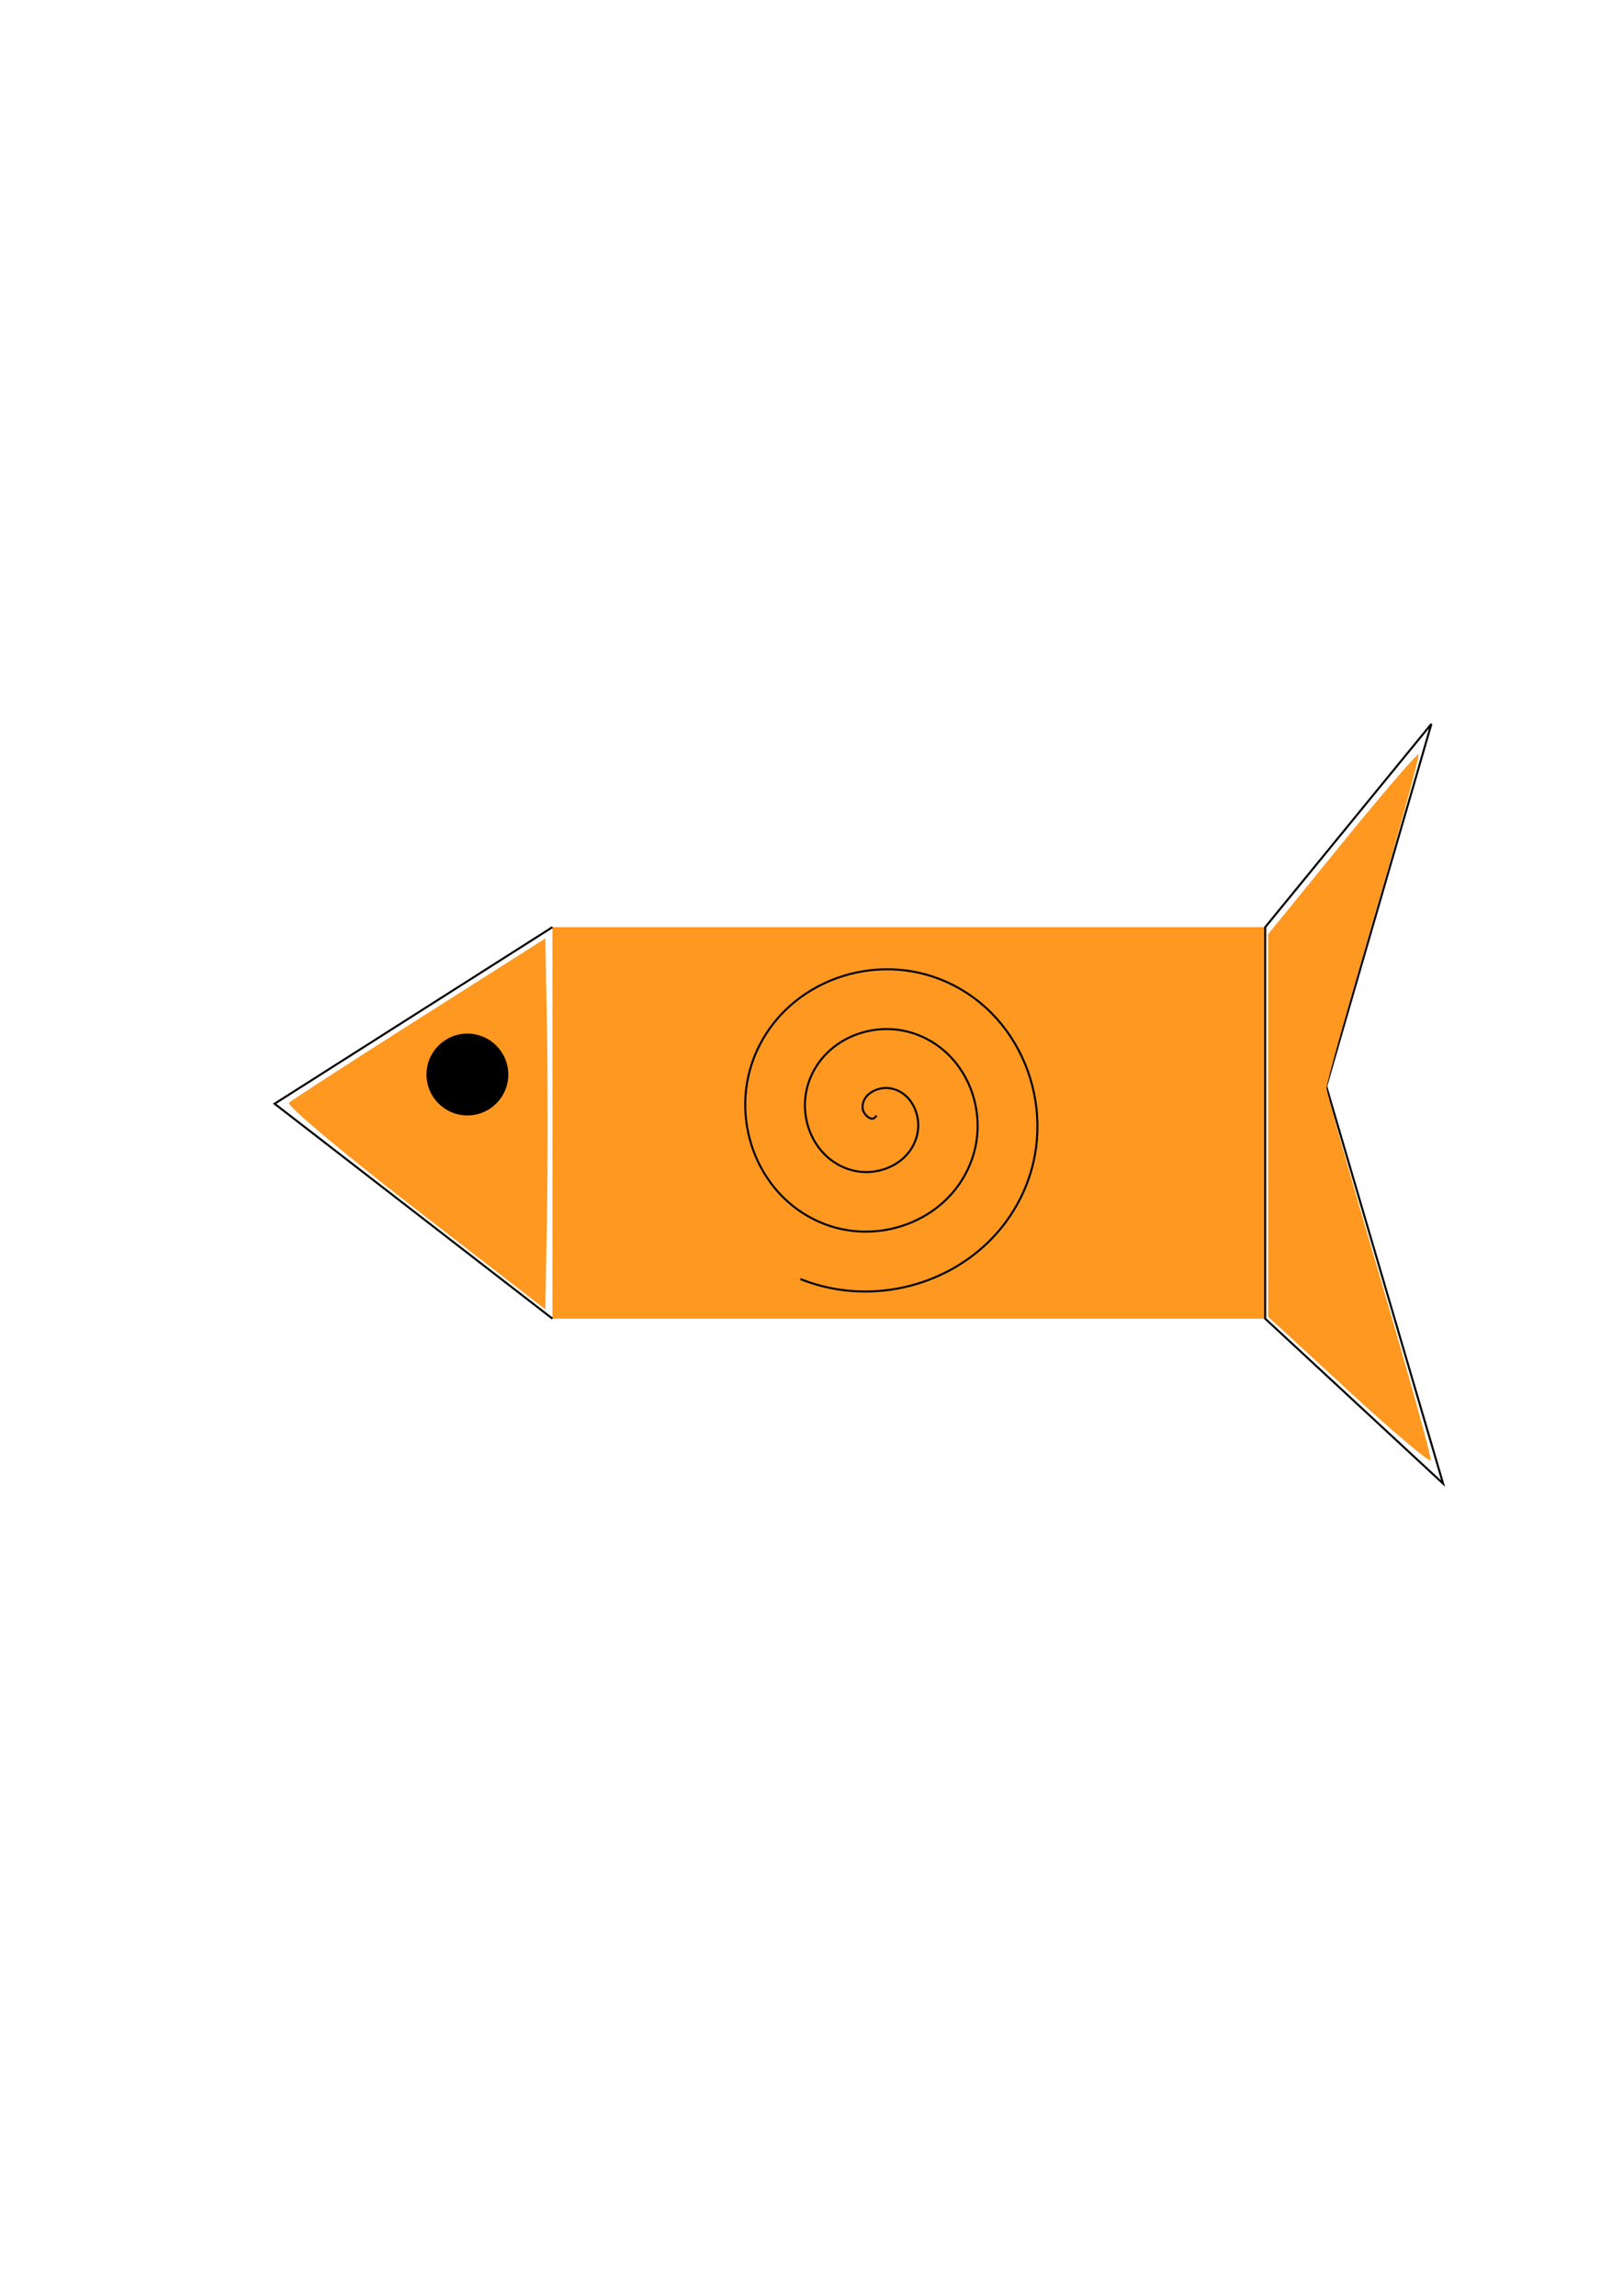 <?xml version="1.0" encoding="UTF-8" standalone="no"?>
<!-- Created with Inkscape (http://www.inkscape.org/) -->

<svg
   xmlns:dc="http://purl.org/dc/elements/1.1/"
   xmlns:cc="http://creativecommons.org/ns#"
   xmlns:rdf="http://www.w3.org/1999/02/22-rdf-syntax-ns#"
   xmlns:svg="http://www.w3.org/2000/svg"
   xmlns="http://www.w3.org/2000/svg"
   xmlns:sodipodi="http://sodipodi.sourceforge.net/DTD/sodipodi-0.dtd"
   xmlns:inkscape="http://www.inkscape.org/namespaces/inkscape"
   width="210mm"
   height="297mm"
   viewBox="0 0 210 297"
   version="1.1"
   id="svg8"
   inkscape:version="0.92.4 (5da689c313, 2019-01-14)"
   sodipodi:docname="dibujo.svg">
  <defs
     id="defs2" />
  <sodipodi:namedview
     id="base"
     pagecolor="#ffffff"
     bordercolor="#666666"
     borderopacity="1.0"
     inkscape:pageopacity="0.0"
     inkscape:pageshadow="2"
     inkscape:zoom="0.35"
     inkscape:cx="-64.285714"
     inkscape:cy="560"
     inkscape:document-units="mm"
     inkscape:current-layer="layer1"
     showgrid="false"
     inkscape:window-width="1366"
     inkscape:window-height="705"
     inkscape:window-x="-8"
     inkscape:window-y="-8"
     inkscape:window-maximized="1" />
  <g
     inkscape:label="Capa 1"
     inkscape:groupmode="layer"
     id="layer1">
    <rect
       id="rect3713"
       width="92.226"
       height="50.649"
       x="71.48"
       y="119.942"
       style="fill:#ff9820;fill-opacity:1;stroke-width:0.265" />
    <path
       style="fill:none;stroke:#000000;stroke-width:0.265px;stroke-linecap:butt;stroke-linejoin:miter;stroke-opacity:1"
       d="M 71.48,119.942 C 35.53,142.786 35.53,142.786 35.53,142.786 l 35.95,27.805"
       id="path4526"
       inkscape:connector-curvature="0" />
    <path
       style="fill:none;stroke:#000000;stroke-width:0.265px;stroke-linecap:butt;stroke-linejoin:miter;stroke-opacity:1"
       d="M 136.827,200.994 Z"
       id="path4528"
       inkscape:connector-curvature="0" />
    <path
       style="fill:none;stroke:#000000;stroke-width:0.265px;stroke-linecap:butt;stroke-linejoin:miter;stroke-opacity:1"
       d="m 163.706,119.942 21.502,-26.293 -13.607,46.869 15.119,51.405 -23.014,-21.332 z"
       id="path4532"
       inkscape:connector-curvature="0" />
    <path
       style="fill:#ff9820;fill-opacity:1;stroke-width:2.857"
       d="m 658.445,678.991 -39.269,-36.186 -0.017,-93.352 -0.017,-93.352 36.205,-44.49 c 19.913,-24.47 36.701,-43.995 37.306,-43.389 0.605,0.605 -9.258,36.645 -21.92,80.088 -12.661,43.443 -23.021,80.682 -23.021,82.754 0,2.071 11.637,43.294 25.859,91.605 14.223,48.311 25.473,88.889 25,90.173 -0.473,1.284 -18.53,-13.949 -40.128,-33.851 z"
       id="path4534"
       inkscape:connector-curvature="0"
       transform="scale(0.265)" />
    <path
       style="fill:#ff9820;fill-opacity:1;stroke-width:2.857"
       d="m 202.526,589.911 c -35.068,-27.115 -62.711,-50.316 -61.429,-51.557 1.282,-1.241 29.974,-19.804 63.759,-41.253 l 61.429,-38.997 0.786,44.313 c 0.432,24.372 0.432,65.121 0,90.553 l -0.786,46.24 z"
       id="path4536"
       inkscape:connector-curvature="0"
       transform="scale(0.265)" />
    <circle
       style="fill:#000000;fill-opacity:1;stroke-width:0.265"
       id="path4538"
       cx="60.476"
       cy="139.006"
       r="5.292" />
    <path
       sodipodi:type="spiral"
       style="fill:none;fill-rule:evenodd;stroke:#000000;stroke-width:0.265"
       id="path4540"
       sodipodi:cx="113.39286"
       sodipodi:cy="144.29762"
       sodipodi:expansion="1"
       sodipodi:revolution="3"
       sodipodi:radius="23.336779"
       sodipodi:argument="-16.84409"
       sodipodi:t0="0"
       d="m 113.393,144.298 c -0.493,1.061 -1.674,-0.141 -1.764,-0.819 -0.245,-1.838 1.833,-2.908 3.402,-2.709 2.806,0.357 4.241,3.424 3.654,5.985 -0.862,3.758 -5.032,5.603 -8.567,4.599 -4.712,-1.339 -6.977,-6.647 -5.544,-11.15 1.803,-5.667 8.264,-8.356 13.733,-6.489 6.624,2.261 9.738,9.882 7.434,16.316 -2.716,7.582 -11.501,11.123 -18.899,8.378 -8.541,-3.169 -12.509,-13.121 -9.323,-21.482 3.62,-9.5 14.741,-13.896 24.064,-10.268 10.459,4.07 15.284,16.362 11.213,26.647 -4.519,11.419 -17.982,16.673 -29.23,12.158" />
  </g>
</svg>
